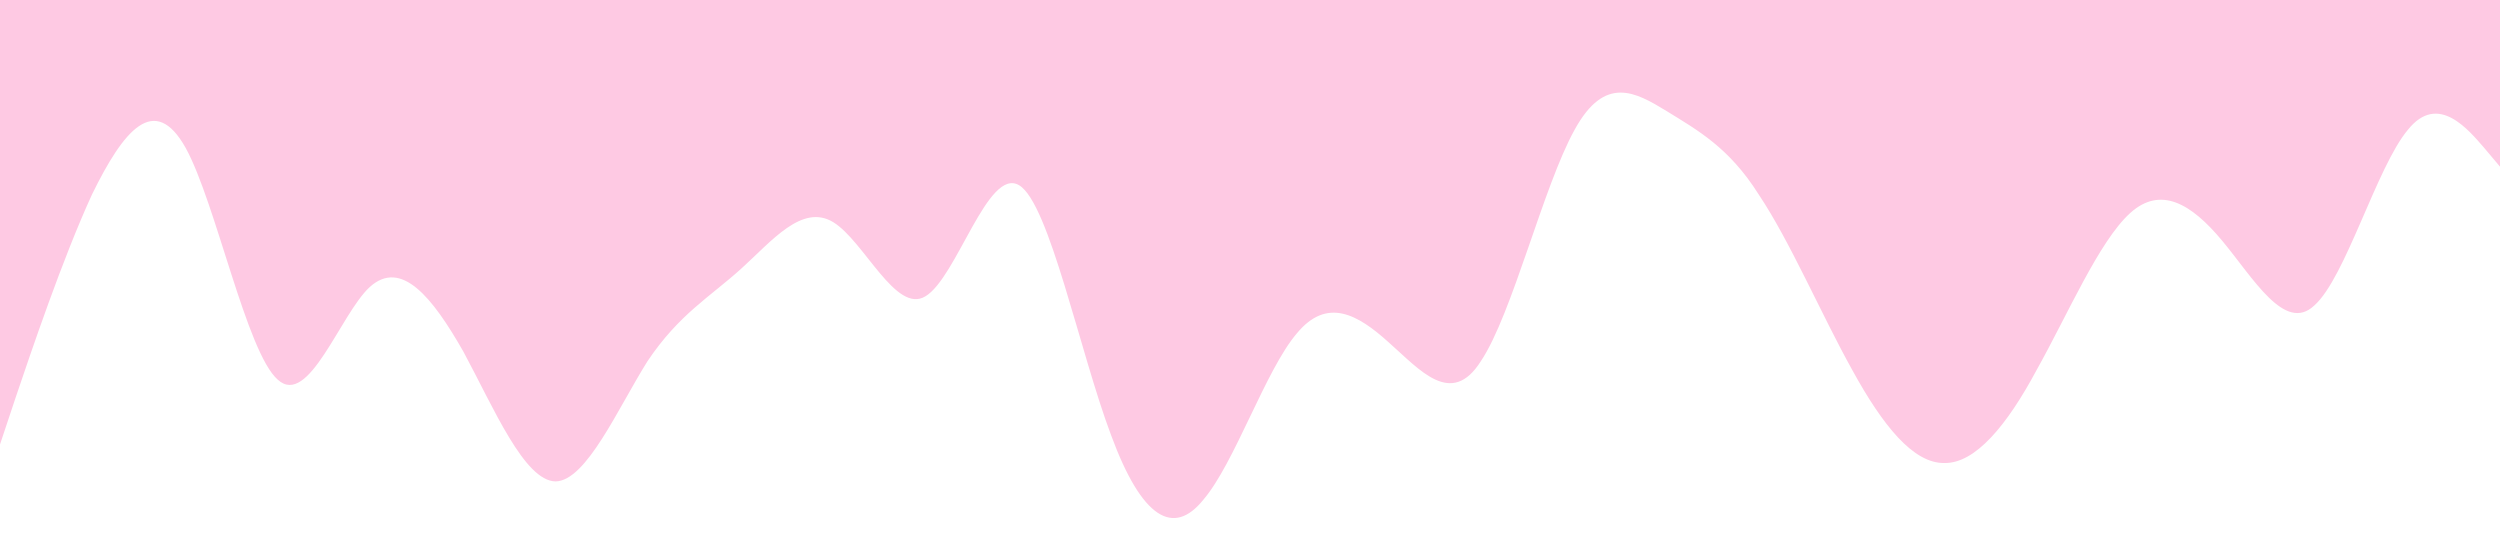 <svg xmlns="http://www.w3.org/2000/svg" viewBox="0 0 1440 320"><path fill="#fec9e3" fill-opacity="1" d="M0,256L8.9,229.3C17.8,203,36,149,53,112C71.1,75,89,53,107,85.3C124.4,117,142,203,160,218.7C177.8,235,196,181,213,165.3C231.1,149,249,171,267,202.7C284.4,235,302,277,320,277.3C337.8,277,356,235,373,208C391.1,181,409,171,427,154.7C444.4,139,462,117,480,128C497.8,139,516,181,533,170.7C551.1,160,569,96,587,106.7C604.4,117,622,203,640,250.7C657.8,299,676,309,693,288C711.1,267,729,213,747,192C764.4,171,782,181,800,197.3C817.8,213,836,235,853,208C871.1,181,889,107,907,74.7C924.4,43,942,53,960,64C977.8,75,996,85,1013,112C1031.1,139,1049,181,1067,213.3C1084.4,245,1102,267,1120,266.7C1137.8,267,1156,245,1173,213.3C1191.1,181,1209,139,1227,122.7C1244.4,107,1262,117,1280,138.7C1297.8,160,1316,192,1333,176C1351.1,160,1369,96,1387,74.7C1404.4,53,1422,75,1431,85.3L1440,96L1440,0L1431.1,0C1422.2,0,1404,0,1387,0C1368.9,0,1351,0,1333,0C1315.6,0,1298,0,1280,0C1262.2,0,1244,0,1227,0C1208.9,0,1191,0,1173,0C1155.6,0,1138,0,1120,0C1102.2,0,1084,0,1067,0C1048.9,0,1031,0,1013,0C995.6,0,978,0,960,0C942.2,0,924,0,907,0C888.9,0,871,0,853,0C835.6,0,818,0,800,0C782.2,0,764,0,747,0C728.9,0,711,0,693,0C675.6,0,658,0,640,0C622.2,0,604,0,587,0C568.9,0,551,0,533,0C515.6,0,498,0,480,0C462.2,0,444,0,427,0C408.9,0,391,0,373,0C355.6,0,338,0,320,0C302.2,0,284,0,267,0C248.9,0,231,0,213,0C195.6,0,178,0,160,0C142.2,0,124,0,107,0C88.9,0,71,0,53,0C35.6,0,18,0,9,0L0,0Z"></path></svg>